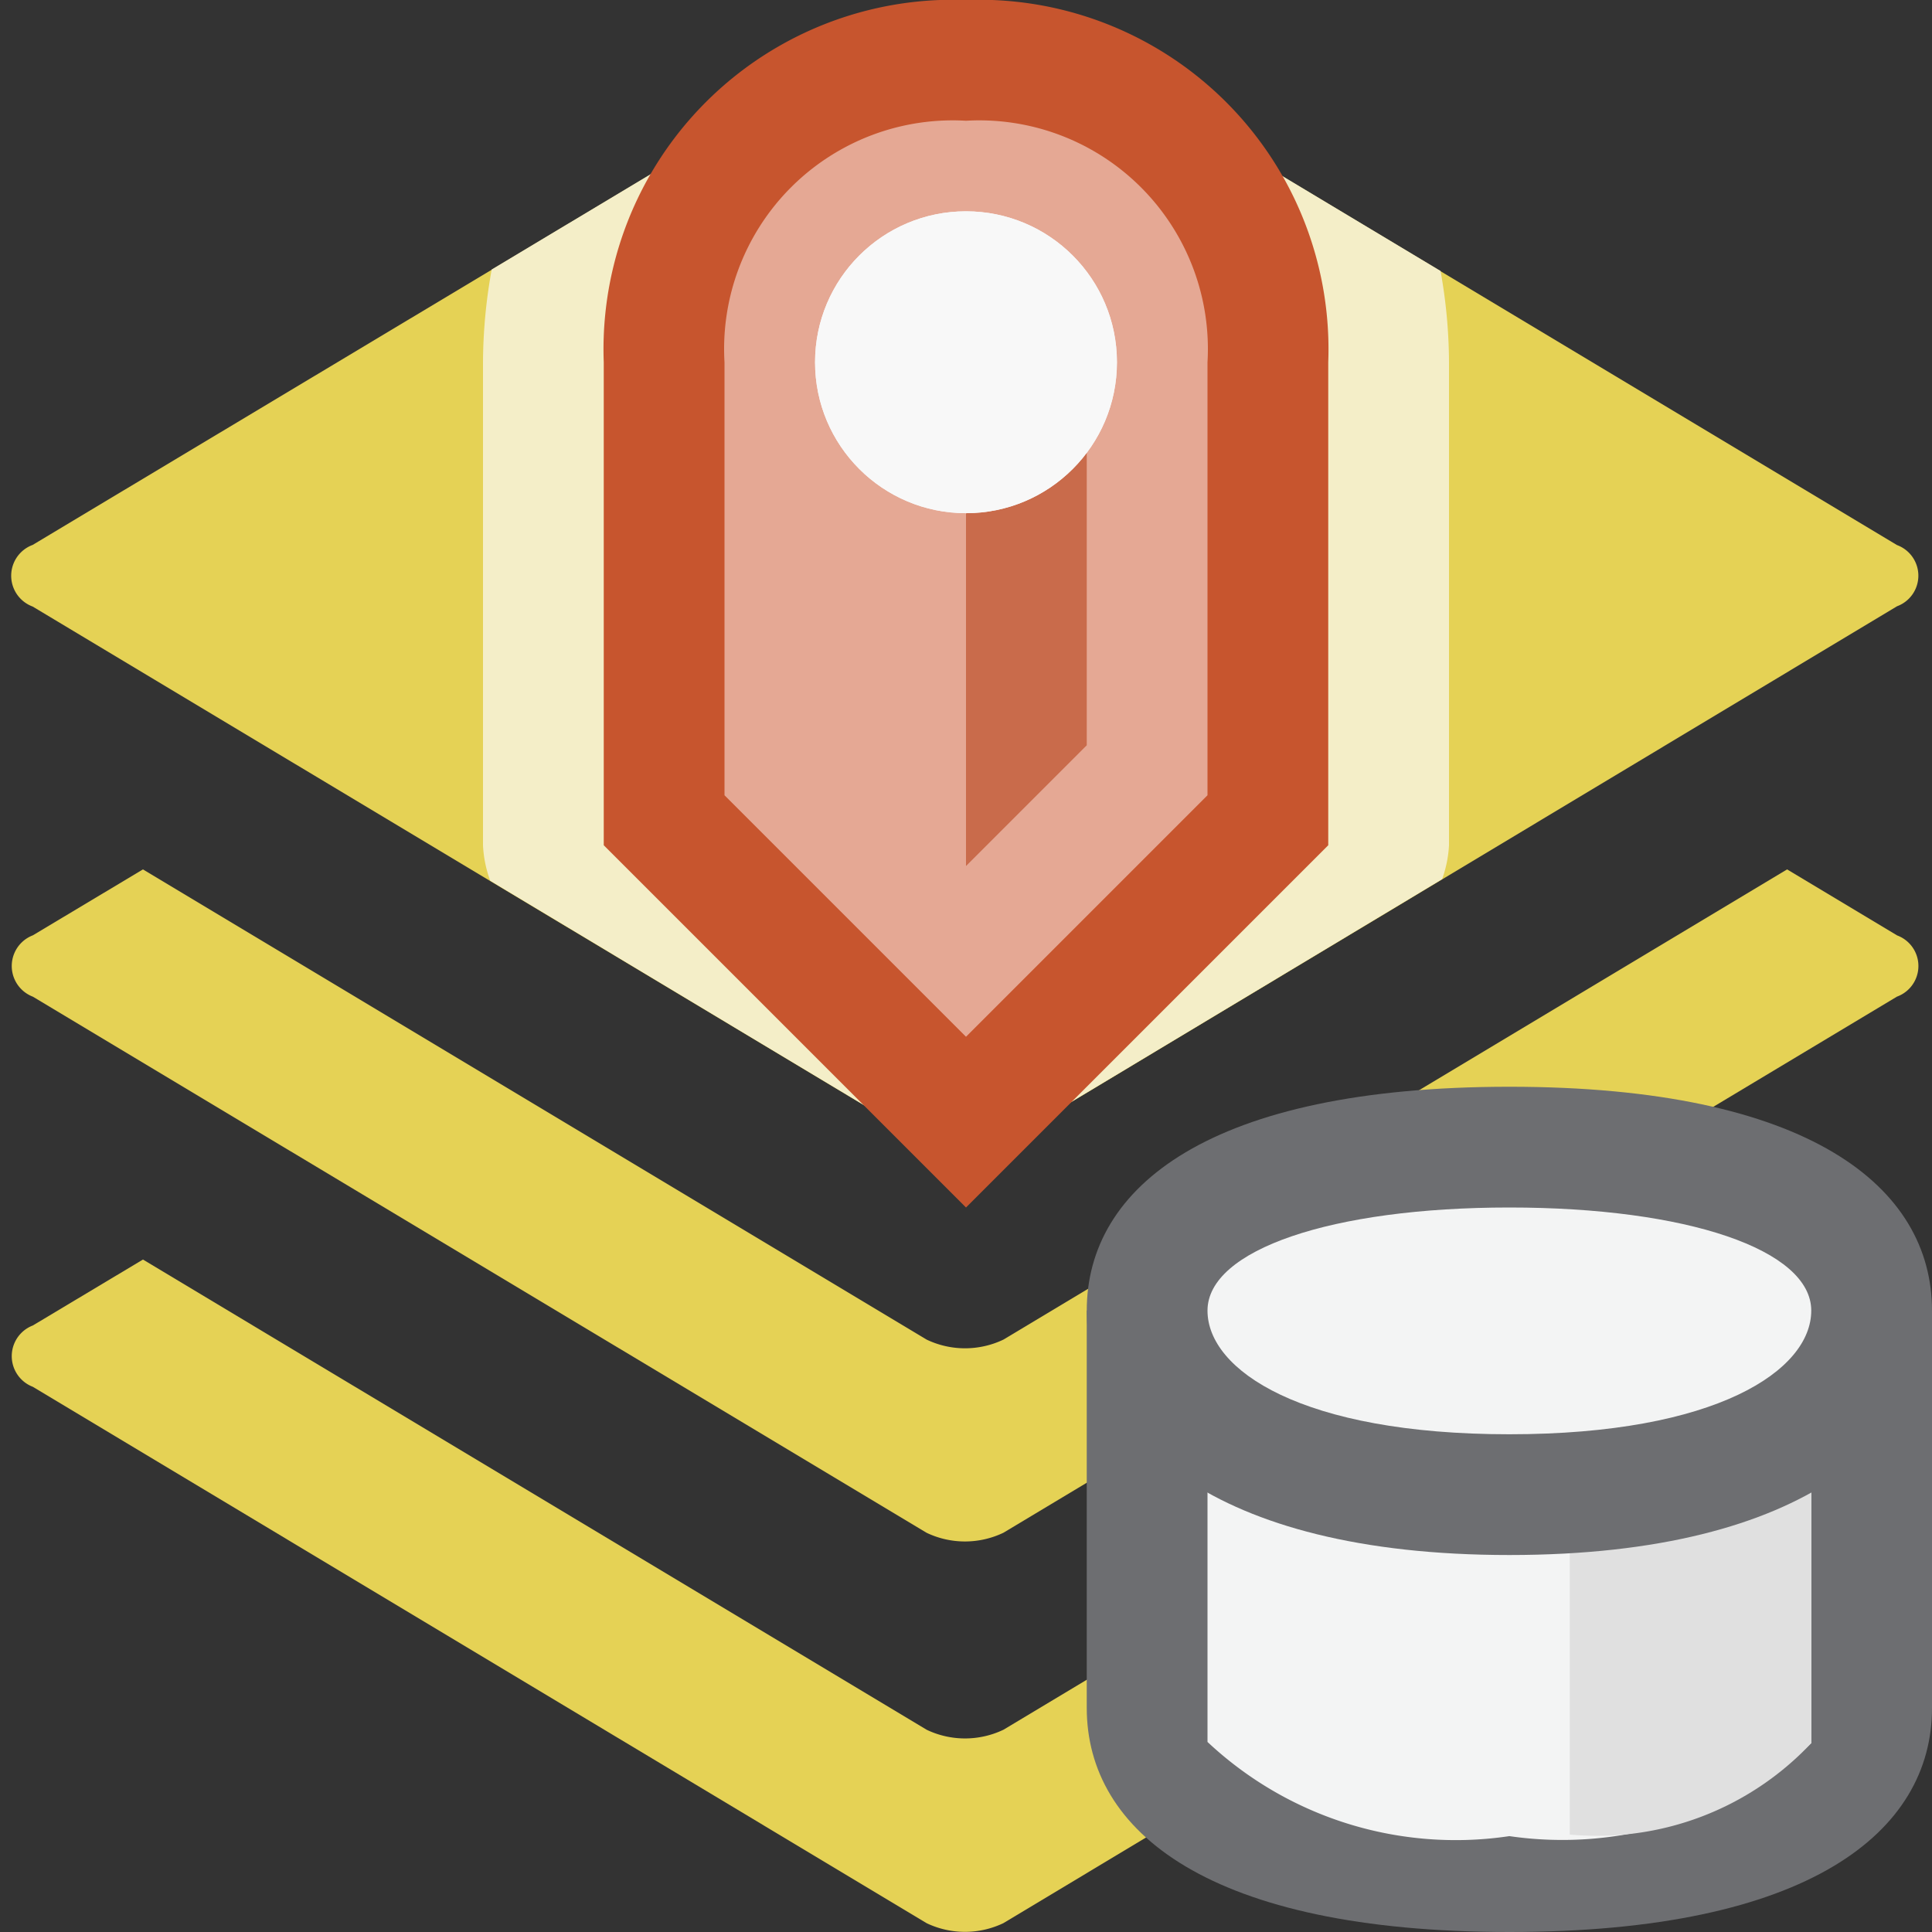 <svg id="Icons" xmlns="http://www.w3.org/2000/svg" viewBox="0 0 16 16"><rect x="0" y="0" width="16" height="16" fill="#333333" stroke="none"/><defs><style>.cls-1{fill:none}.cls-2{fill:#e5d255}.cls-3{fill:#f4eec8}.cls-4{fill:#c7552e}.cls-5{fill:#e5a894}.cls-6{fill:#c96b4b}.cls-7{fill:#6d6e71}.cls-8{fill:#f3f4f4}.cls-9{fill:#e0e0e0}.cls-10{fill:#f8f8f8}</style></defs><title>layersFeaturesHosted_16</title><path class="cls-1" d="M0 0h16v16H0z"/><path class="cls-2" d="M15.71 10.979l-.91-.548-6.49 3.894a.738.738 0 0 1-.636 0l-6.49-3.894-.912.546a.272.272 0 0 0 0 .508l7.402 4.442a.738.738 0 0 0 .635 0l7.4-4.442a.27.27 0 0 0 0-.508z"/><path class="cls-2" d="M15.71 7.746L14.8 7.2l-6.49 3.894a.738.738 0 0 1-.636 0L1.184 7.2l-.912.546a.272.272 0 0 0 0 .508l7.402 4.44a.738.738 0 0 0 .635 0l7.4-4.44a.27.27 0 0 0 0-.508z"/><path class="cls-2" d="M15.71 4.514a.27.27 0 0 1 0 .507l-7.4 4.443a.738.738 0 0 1-.636 0L.27 5.023a.272.272 0 0 1 0-.51L7.675.074a.738.738 0 0 1 .635 0z"/><path class="cls-3" d="M7.674.072l-3.602 2.16A4.377 4.377 0 0 0 4 3v4a.976.976 0 0 0 .06.294l3.614 2.17a.738.738 0 0 0 .635 0l3.634-2.183A.983.983 0 0 0 12 7V3a4.34 4.34 0 0 0-.07-.756L8.31.072a.738.738 0 0 0-.636 0z"/><path class="cls-4" d="M11 3a2.894 2.894 0 0 0-3-3 2.894 2.894 0 0 0-3 3v4l3 3 3-3z"/><path class="cls-5" d="M6 6.586V3a1.893 1.893 0 0 1 2-2 1.893 1.893 0 0 1 2 2v3.586l-2 2z"/><path class="cls-6" d="M8 2v5.172l1-1V3a.902.902 0 0 0-1-1z"/><path class="cls-7" d="M16 10.854H9v3.29C9 15.17 10.016 16 12.5 16s3.5-.83 3.5-1.855z"/><path class="cls-8" d="M10 11.813v2.613a3.005 3.005 0 0 0 2.5.78 3.05 3.05 0 0 0 2.5-.77v-2.623z"/><path class="cls-9" d="M13 15.193a2.435 2.435 0 0 0 2-.757v-2.622h-2z"/><path class="cls-7" d="M16 10.854c0 1.024-1.016 2.024-3.5 2.024s-3.5-1-3.5-2.024S10.016 9 12.5 9s3.5.83 3.5 1.854z"/><path class="cls-8" d="M12.5 11.878c-1.718 0-2.5-.53-2.5-1.024 0-.503 1.027-.854 2.5-.854s2.5.35 2.5.854c0 .493-.782 1.024-2.5 1.024z"/><circle class="cls-10" cx="8" cy="3" r="1.25"/><circle class="cls-10" cx="8" cy="3" r="1.25"/></svg>